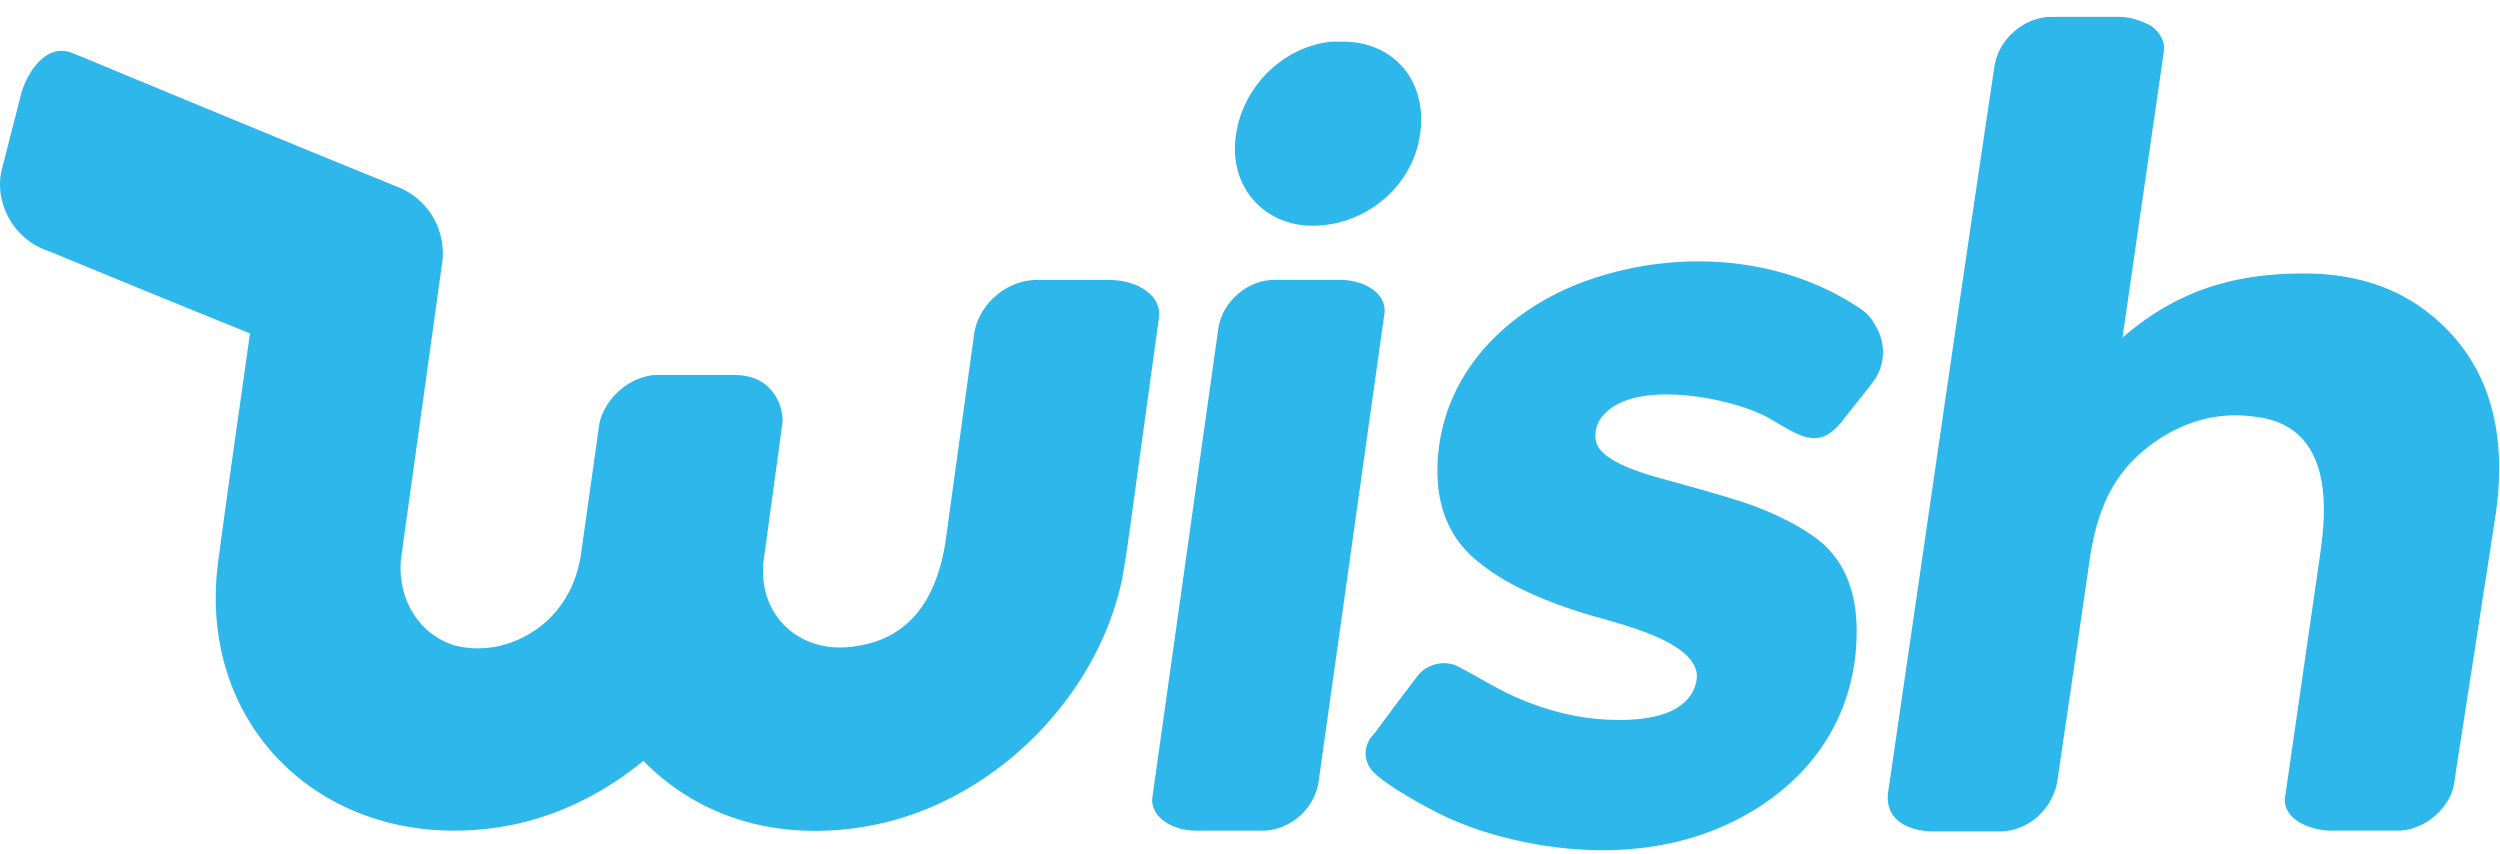 <svg xmlns="http://www.w3.org/2000/svg" width="120" height="41" viewBox="0 0 120 41"><g><g><g><path fill="#2eb7eb" d="M61.334 13.431c.143 0 .286.003.429.002H64c.264 0 .55-.004.83.042.61.102 1.309.412 1.555 1.025.075.185.094.39.062.586l-3.128 22.246c-.026.185-.051.372-.107.552-.328 1.116-1.385 1.943-2.535 1.987h-3.134c-.543.012-1.033-.086-1.48-.338-.459-.26-.823-.714-.748-1.263 1.035-7.355 2.07-14.71 3.103-22.066.041-.262.061-.531.142-.787.311-1.035 1.27-1.844 2.346-1.967.094-.014.285-.018.428-.018zm20.175-.885c2.696-.002 5.383.693 7.654 2.182.416.272.613.45.837.874.556.847.5 2.015-.14 2.781-.46.617-.919 1.17-1.379 1.754-.416.533-.918 1.022-1.652.863-.676-.082-1.63-.83-2.34-1.142-1.758-.802-5.996-1.615-7.489.03a1.423 1.423 0 0 0-.39 1.298c.227 1.104 2.947 1.72 3.807 1.967 1.088.304 2.177.604 3.253.952 1.204.384 3.128 1.266 4.005 2.162 1.16 1.165 1.49 2.733 1.439 4.342-.114 4.244-2.691 7.453-6.526 9.1-3.191 1.373-6.874 1.357-10.203.527a16.162 16.162 0 0 1-2.9-.99c-.794-.358-3.134-1.623-3.654-2.297a1.253 1.253 0 0 1-.187-1.267c.075-.19.208-.349.356-.51.667-.914 1.359-1.829 2.053-2.742.455-.576 1.326-.766 1.947-.43.809.42 1.617.916 2.403 1.298 1.47.702 3.097 1.167 4.742 1.245 1.33.063 3.496-.016 4.15-1.435.162-.353.22-.778.053-1.108-.644-1.424-3.885-2.12-5.27-2.548C74.404 28.936 72.423 28.165 71 27c-1.7-1.322-2.186-3.253-1.948-5.386.47-4.195 3.808-7.135 7.679-8.332a16.048 16.048 0 0 1 4.778-.736zM3 2.443c.183.008.337.042.494.109C8.717 4.713 13.937 6.882 19.158 9a3.42 3.42 0 0 1 2.056 3.684l-1.942 13.962C19 28.57 20 30.454 21.895 31c.9.212 1.875.139 2.741-.198 1.885-.736 3.023-2.362 3.27-4.338.268-1.89.532-3.78.8-5.671.029-.185.046-.372.083-.555.32-1.174 1.387-2.103 2.594-2.238h3.858c.527 0 1.06.116 1.476.443.499.384.804.994.84 1.62.022.217-.031.43-.056.646l-.846 6.191c-.317 2.697 1.84 4.6 4.51 4.1 2.716-.416 3.835-2.549 4.22-5l1.322-9.6c.034-.237.056-.478.124-.708.352-1.248 1.553-2.213 2.854-2.253 1.198-.002 2.395 0 3.592 0 .723.005 1.616.248 2.095.862.211.27.31.622.255.961l-1.441 10.462c-.092.66-.186 1.276-.307 1.977-1.163 5.77-6.188 10.77-11.977 11.905-4.028.791-8.07-.08-11.019-3.084-2.518 2.052-5.414 3.244-8.663 3.343C15.284 40.077 10 35 10.375 28c.026-.507.087-1 .16-1.505C11 23 11.507 19.517 12 16c-3.194-1.282-6.378-2.595-9.561-3.907a4.283 4.283 0 0 1-.814-.367C.432 11-.24 9.521.079 8.168.382 7 .69 5.77 1 4.57c.222-.912 1-2.184 2-2.128zM64.46 2c2.621 0 4.231 2.154 3.633 4.833-.547 2.451-2.936 4.167-5.44 3.989-2.066-.178-3.49-1.822-3.37-3.925.143-2.49 2.144-4.648 4.638-4.897h.538zM101.786.81c.506.016 1.02.19 1.446.423.439.293.711.767.63 1.258-.661 4.572-1.323 9.144-1.982 13.715 2.546-2.206 5.215-3.046 8.514-3.078 2.194-.026 4.283.455 6.053 1.798 3.18 2.418 3.904 6.01 3.335 9.832-.632 4.093-1.263 8.186-1.895 12.242-.052.345-.074.662-.183 1-.374 1-1.423 1.833-2.56 1.87h-3.206c-.939.02-2.488-.512-2.238-1.723.51-3.518 1.017-7.035 1.526-10.554.171-1.218.37-2.355.309-3.593-.114-2.168-1.033-3.754-3.32-4-2.063-.29-3.948.42-5.491 1.772-1.582 1.4-2.159 3.228-2.439 5.228-.506 3.489-1.012 6.945-1.519 10.4-.193 1.41-1.416 2.548-2.862 2.507h-3.086c-1.245-.006-2.408-.565-2.176-1.966C92.34 26.347 94 14.753 95.738 3.159c.198-1.247 1.335-2.266 2.594-2.346 1.15-.006 2.303-.001 3.455-.003z"/></g></g></g></svg>
